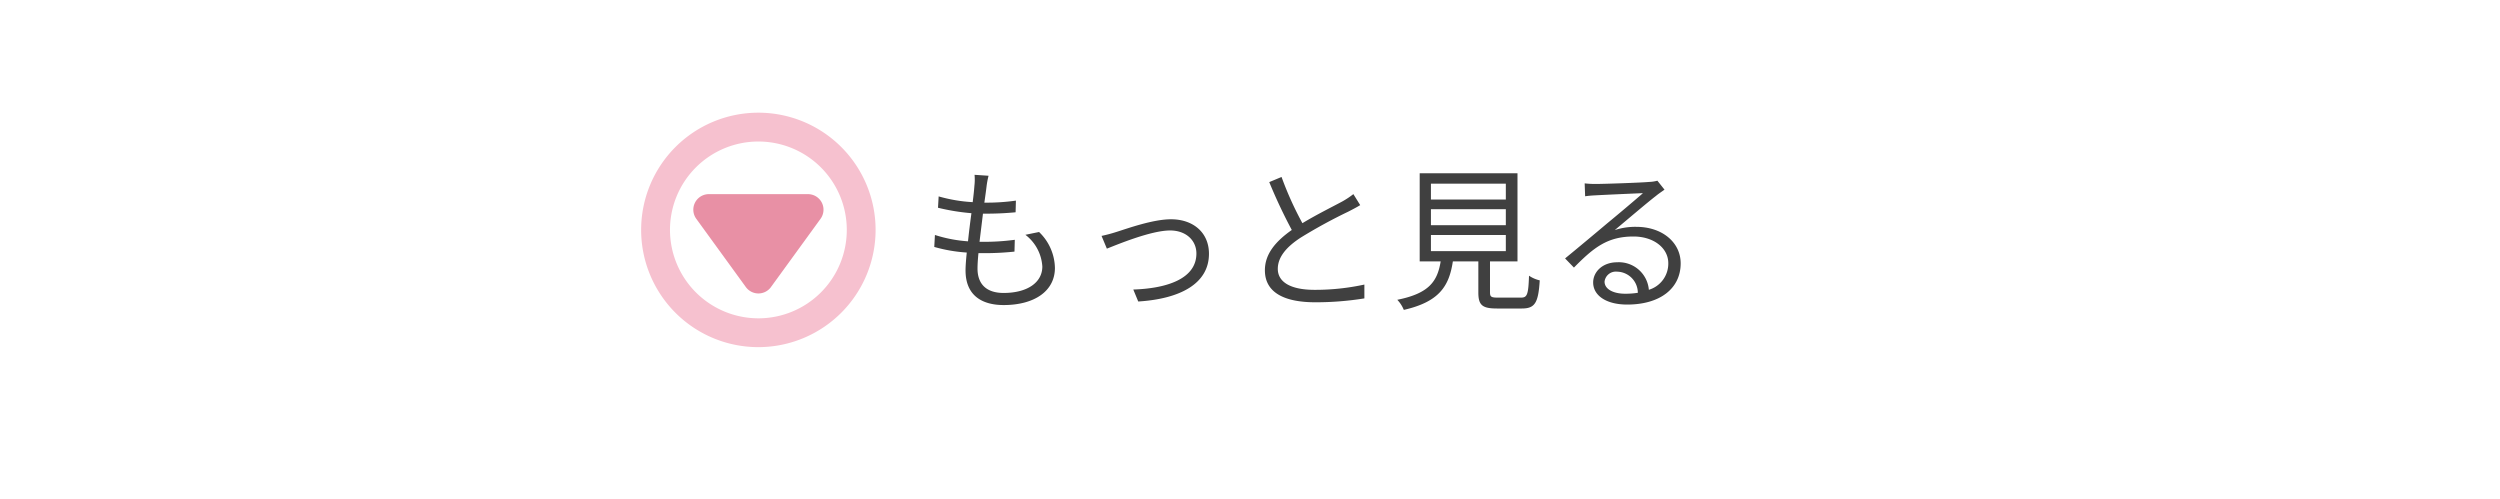 <svg xmlns="http://www.w3.org/2000/svg" xmlns:xlink="http://www.w3.org/1999/xlink" width="386" height="77" viewBox="0 0 386 77">
  <defs>
    <filter id="長方形_367" x="0" y="0" width="386" height="77" filterUnits="userSpaceOnUse">
      <feOffset dy="3" input="SourceAlpha"/>
      <feGaussianBlur stdDeviation="3" result="blur"/>
      <feFlood flood-opacity="0.161"/>
      <feComposite operator="in" in2="blur"/>
      <feComposite in="SourceGraphic"/>
    </filter>
  </defs>
  <g id="グループ_1336" data-name="グループ 1336" transform="translate(-927 -1975)">
    <g transform="matrix(1, 0, 0, 1, 927, 1975)" filter="url(#長方形_367)">
      <rect id="長方形_367-2" data-name="長方形 367" width="368" height="59" rx="10" transform="translate(9 6)" fill="#fff"/>
    </g>
    <g id="play-movie-button-with-a-triangle-in-a-circle" transform="translate(1062.192 1992.399) rotate(90)">
      <g id="グループ_1334" data-name="グループ 1334" transform="translate(0.004)">
        <path id="パス_2279" data-name="パス 2279" d="M182.661,115.85,172.132,108.2a2.4,2.4,0,0,0-3.813,1.943v15.294a2.4,2.4,0,0,0,3.813,1.943l10.529-7.647a2.4,2.4,0,0,0,0-3.887Z" transform="translate(-155.747 -99.697)" fill="#e890a5"/>
        <path id="パス_2280" data-name="パス 2280" d="M18.1,0A18.1,18.1,0,1,0,36.2,18.1,18.117,18.117,0,0,0,18.1,0Zm0,31.746A13.649,13.649,0,1,1,31.75,18.1,13.665,13.665,0,0,1,18.1,31.746Z" transform="translate(-0.004)" fill="#f6c1cf"/>
      </g>
    </g>
    <path id="パス_2320" data-name="パス 2320" d="M10.632-18.864l-2.16-.144a8.233,8.233,0,0,1-.024,1.7c-.048.7-.144,1.56-.264,2.52a23.8,23.8,0,0,1-5.256-.888l-.1,1.752a33.1,33.1,0,0,0,5.16.84c-.192,1.416-.384,2.928-.528,4.344A21.418,21.418,0,0,1,2.352-9.72l-.1,1.848a23.72,23.72,0,0,0,5.016.864C7.152-5.88,7.08-4.92,7.08-4.248,7.08-.312,9.7,1.1,12.96,1.1c4.752,0,7.92-2.16,7.92-5.736a7.876,7.876,0,0,0-2.448-5.544l-2.112.432a6.658,6.658,0,0,1,2.616,4.9c0,2.472-2.328,4.08-5.976,4.08-2.736,0-4.032-1.44-4.032-3.768,0-.576.048-1.416.144-2.376h.864a43.472,43.472,0,0,0,4.7-.24l.048-1.824A35.3,35.3,0,0,1,9.7-8.664H9.24c.168-1.416.36-2.928.528-4.344h.168c1.944,0,3.336-.072,4.872-.216l.048-1.8a32.364,32.364,0,0,1-4.872.312c.144-1.008.264-1.848.336-2.472A13.4,13.4,0,0,1,10.632-18.864ZM28.08-9.576,28.9-7.608c1.536-.6,6.792-2.808,9.768-2.808,2.448,0,4.056,1.536,4.056,3.552,0,3.912-4.56,5.4-9.744,5.568L33.744.552c6.48-.408,10.92-2.76,10.92-7.368,0-3.288-2.448-5.328-5.856-5.328-2.832,0-6.768,1.44-8.472,1.968A22.587,22.587,0,0,1,28.08-9.576Zm27.792-9.1-1.9.792a80.436,80.436,0,0,0,3.48,7.392C54.888-8.688,53.3-6.744,53.3-4.272c0,3.6,3.264,4.944,7.776,4.944a47.246,47.246,0,0,0,7.584-.6V-2.064a35.71,35.71,0,0,1-7.68.816c-3.792,0-5.688-1.248-5.688-3.24,0-1.824,1.344-3.408,3.576-4.848a79.728,79.728,0,0,1,7.3-3.984c.7-.36,1.3-.672,1.848-1.008l-1.056-1.7a13.109,13.109,0,0,1-1.7,1.128c-1.32.72-3.912,1.992-6.168,3.36A51.683,51.683,0,0,1,55.872-18.672ZM78.936-9.72H90.5v2.5H78.936Zm0-3.984H90.5v2.472H78.936Zm0-3.936H90.5v2.448H78.936ZM89.28-.048c-1.032,0-1.224-.12-1.224-.816V-5.64H92.3V-19.248h-15.1V-5.64h3.24c-.5,3.072-1.776,4.944-6.7,5.928a4.967,4.967,0,0,1,1.008,1.56C80.208.6,81.744-1.8,82.32-5.64h3.936v4.8c0,1.944.6,2.472,2.856,2.472h3.864c2.016,0,2.544-.864,2.76-4.344a4.9,4.9,0,0,1-1.656-.72c-.1,2.952-.288,3.384-1.248,3.384ZM105.744-2.52a1.754,1.754,0,0,1,1.92-1.536A3.272,3.272,0,0,1,110.88-.792a12.323,12.323,0,0,1-1.944.144C107.064-.648,105.744-1.368,105.744-2.52Zm-3.072-15.168.072,1.992c.5-.072,1.056-.12,1.584-.144,1.272-.072,6.072-.288,7.344-.336-1.224,1.08-4.224,3.6-5.568,4.7C104.712-10.3,101.64-7.728,99.648-6.1l1.368,1.416c3.048-3.1,5.184-4.8,9.192-4.8,3.12,0,5.376,1.776,5.376,4.128a4.216,4.216,0,0,1-3,4.1,4.647,4.647,0,0,0-4.9-4.248c-2.232,0-3.7,1.464-3.7,3.12,0,1.992,1.992,3.408,5.256,3.408,5.088,0,8.256-2.5,8.256-6.36,0-3.24-2.856-5.64-6.84-5.64a10.156,10.156,0,0,0-3.336.5c1.872-1.56,5.136-4.344,6.336-5.256.432-.36.912-.672,1.344-.984L113.9-18.1a5.659,5.659,0,0,1-1.3.192c-1.272.12-6.984.312-8.232.312A14.31,14.31,0,0,1,102.672-17.688Z" transform="translate(1069 2021)" fill="rgba(0,0,0,0.75)"/>
  </g>
</svg>
